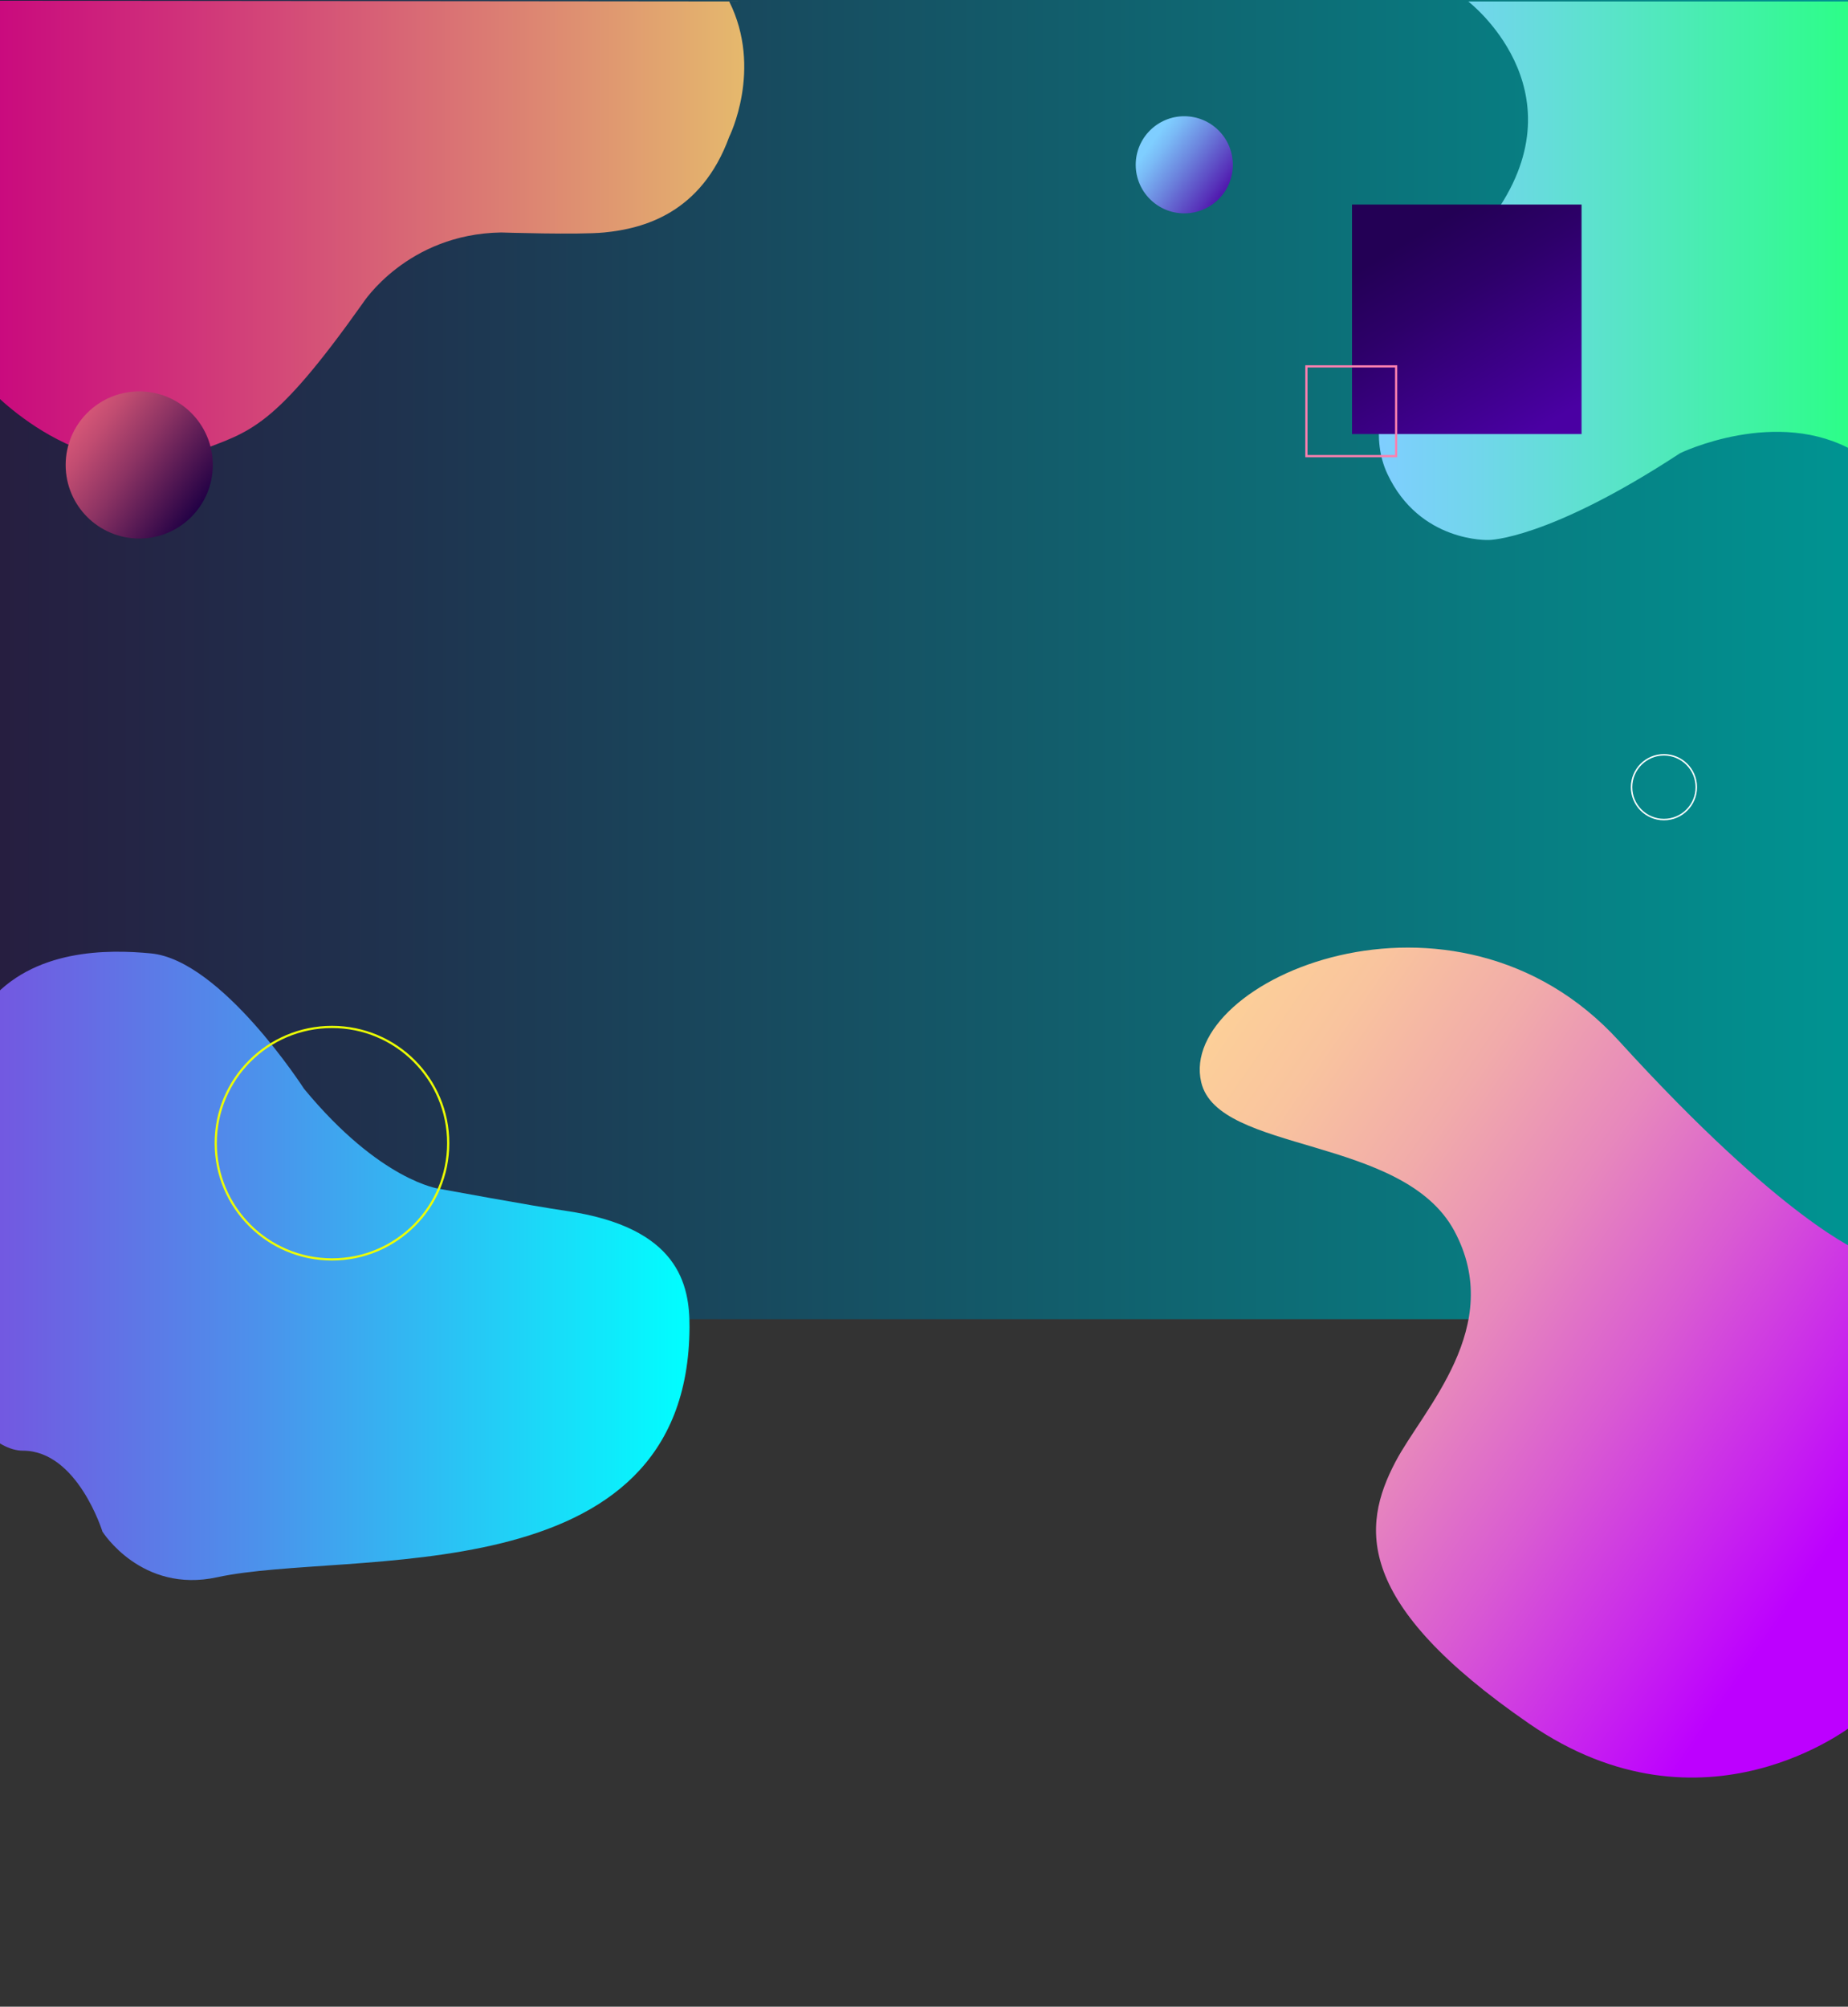 <svg xmlns="http://www.w3.org/2000/svg" xmlns:xlink="http://www.w3.org/1999/xlink" viewBox="0 0 2516 2732"><rect x="0" y="0" width="2516" height="2732" fill="#333333" stroke="none"/><defs><style>.cls-1{fill:url(#Gradiente_sem_nome_203);}.cls-2{fill:url(#Gradiente_sem_nome_253);}.cls-3{fill:url(#Gradiente_sem_nome_239);}.cls-4{fill:url(#Gradiente_sem_nome_241);}.cls-5{fill:url(#Gradiente_sem_nome_236);}.cls-6{fill:url(#Gradiente_sem_nome_180);}.cls-11,.cls-7,.cls-9{fill:none;stroke-miterlimit:10;}.cls-7{stroke:#fff;stroke-width:2px;}.cls-8{fill:url(#Gradiente_sem_nome_171);}.cls-9{stroke:#ecff04;}.cls-11,.cls-9{stroke-width:3px;}.cls-10{fill:url(#Gradiente_sem_nome_246);}.cls-11{stroke:#ff7faf;}</style><linearGradient id="Gradiente_sem_nome_203" x1="-0.17" y1="898" x2="2523.81" y2="898" gradientUnits="userSpaceOnUse"><stop offset="0" stop-color="#261e40"/><stop offset="0.21" stop-color="#1f324e"/><stop offset="0.65" stop-color="#0f6772"/><stop offset="1" stop-color="#009492"/></linearGradient><linearGradient id="Gradiente_sem_nome_253" x1="1437.14" y1="1390.35" x2="2488.53" y2="2112.75" gradientUnits="userSpaceOnUse"><stop offset="0" stop-color="#ffd894"/><stop offset="0.11" stop-color="#fdd397"/><stop offset="0.25" stop-color="#f9c49e"/><stop offset="0.4" stop-color="#f1abaa"/><stop offset="0.56" stop-color="#e788bc"/><stop offset="0.72" stop-color="#d95bd2"/><stop offset="0.89" stop-color="#c825ed"/><stop offset="1" stop-color="#bd00ff"/></linearGradient><linearGradient id="Gradiente_sem_nome_239" x1="-17.77" y1="314.71" x2="1013.31" y2="314.71" gradientUnits="userSpaceOnUse"><stop offset="0" stop-color="#c9087e"/><stop offset="0.26" stop-color="#d0327a"/><stop offset="0.84" stop-color="#e09b70"/><stop offset="1" stop-color="#e5b96d"/></linearGradient><linearGradient id="Gradiente_sem_nome_241" x1="1877.24" y1="368.6" x2="2529.82" y2="368.6" gradientUnits="userSpaceOnUse"><stop offset="0" stop-color="#7fceff"/><stop offset="0.21" stop-color="#71d6eb"/><stop offset="0.64" stop-color="#4cebb6"/><stop offset="1" stop-color="#2aff85"/></linearGradient><linearGradient id="Gradiente_sem_nome_236" x1="-145.01" y1="1723.37" x2="938.75" y2="1723.37" gradientUnits="userSpaceOnUse"><stop offset="0" stop-color="#7f47dd"/><stop offset="0.15" stop-color="#715be1"/><stop offset="0.45" stop-color="#4d90eb"/><stop offset="0.87" stop-color="#13e4fa"/><stop offset="1" stop-color="aqua"/></linearGradient><linearGradient id="Gradiente_sem_nome_180" x1="1569.29" y1="192.86" x2="1676.02" y2="270.91" gradientUnits="userSpaceOnUse"><stop offset="0" stop-color="#7fceff"/><stop offset="0.13" stop-color="#7abaf6"/><stop offset="0.4" stop-color="#6c85de"/><stop offset="0.79" stop-color="#5731b9"/><stop offset="1" stop-color="#4a00a3"/></linearGradient><linearGradient id="Gradiente_sem_nome_171" x1="108.71" y1="573.88" x2="270.41" y2="692.14" gradientUnits="userSpaceOnUse"><stop offset="0" stop-color="#d55677"/><stop offset="0.15" stop-color="#c14c71"/><stop offset="0.46" stop-color="#8c3363"/><stop offset="0.89" stop-color="#380b4b"/><stop offset="1" stop-color="#220145"/></linearGradient><linearGradient id="Gradiente_sem_nome_246" x1="6757.93" y1="-238.05" x2="7025.54" y2="-399.42" gradientTransform="translate(-4875.54 741.84)" gradientUnits="userSpaceOnUse"><stop offset="0" stop-color="#230055"/><stop offset="0.31" stop-color="#2d0069"/><stop offset="0.94" stop-color="#47009e"/><stop offset="1" stop-color="#4a00a3"/></linearGradient></defs><title>contacto</title><g id="Camada_3" data-name="Camada 3"><rect class="cls-1" x="-0.17" width="2523.99" height="1796"/><path class="cls-2" d="M1635.4,1473.36c-32.83-139.1,344.55-302.48,568.9-56.09s328.53,286.46,328.53,286.46l-9,644s-203.32,163.32-441.7-.94-228.87-267.95-182.29-356.57c37.74-71.82,150.24-184.29,80.13-314.5S1658.34,1570.58,1635.4,1473.36Z"/><path class="cls-3" d="M-17.77,1V525.84S114.43,674.39,270.69,614C340.8,586.87,371.85,584.93,494,412.66c0,0,60.1-94.15,188.3-96.16,0,0,105.34,3.41,140.23,0,53.33-5.2,132.21-26,170.27-130.2,0,0,46.07-92.15,0-184.3Z"/><path class="cls-4" d="M1999,2S2153.22,120.19,2037,288.46l-96.16,132.21S1844.73,550.88,1888.8,645,2027,735.17,2027,735.17s80.13,0,260.42-118.19c0,0,132.21-64.1,238.38-2l4-613Z"/><path class="cls-5" d="M938.75,1806.75c.27-57.74-14.59-135.88-168.27-158.25-43.26-6.29-172.27-30-172.27-30s-80.13-10-184.29-136.21c0,0-112.61-175.06-208.34-184.3-57.87-5.58-161.25-7-222.35,68.11,0,0-116.18,110.18-126.2,230.37s20,194.31,20,194.31S-42.81,1975,31.31,1975,139.48,2085.2,139.48,2085.2s53,84.6,156.25,62.1C473.47,2108.58,937.06,2175.52,938.75,1806.75Z"/><circle class="cls-6" cx="1612.36" cy="224.36" r="66.11"/><circle class="cls-7" cx="2265.4" cy="1071.7" r="44.07"/><circle class="cls-8" cx="189.56" cy="633.01" r="100.16"/><circle class="cls-9" cx="451.98" cy="1556.36" r="158.25"/><rect class="cls-10" x="1840.73" y="278.44" width="312.5" height="312.5" transform="translate(2431.67 -1562.28) rotate(90)"/><rect class="cls-11" x="1778.63" y="498.79" width="122.19" height="122.19" transform="translate(2399.61 -1279.83) rotate(90)"/></g></svg>